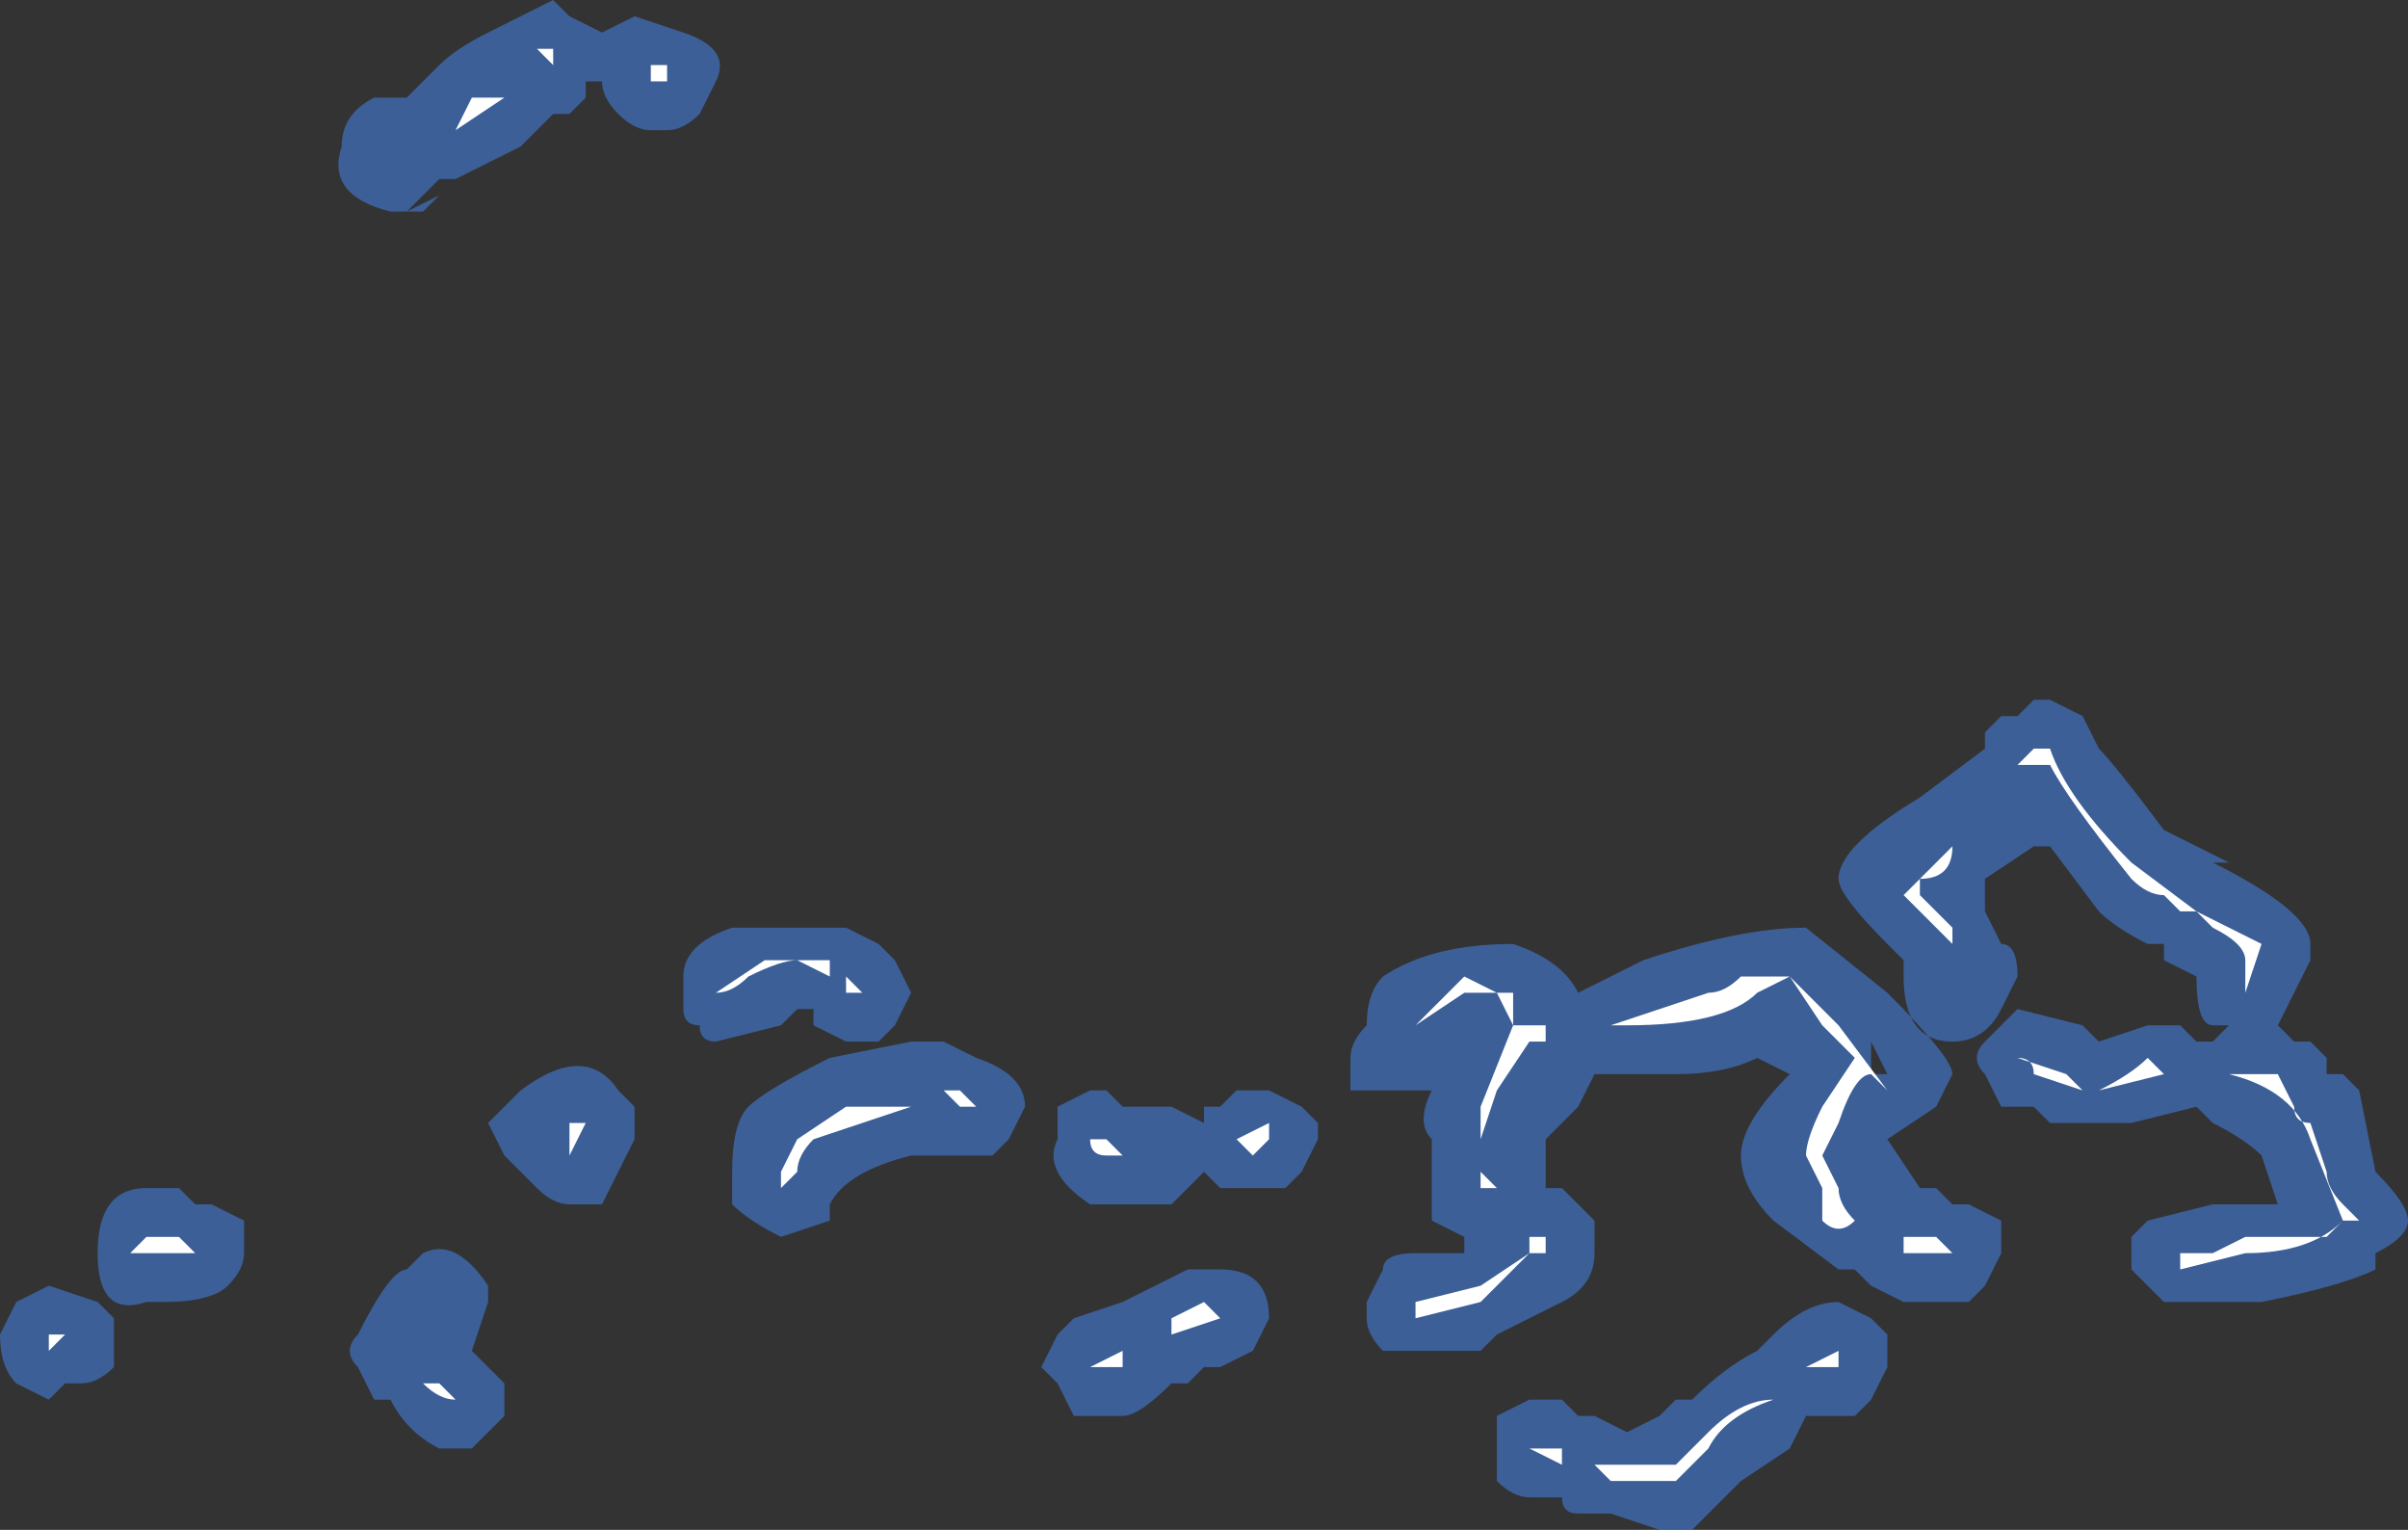 <?xml version="1.0" encoding="UTF-8" standalone="no"?>
<svg xmlns:ffdec="https://www.free-decompiler.com/flash" xmlns:xlink="http://www.w3.org/1999/xlink" ffdec:objectType="shape" height="4.7px" width="7.4px" xmlns="http://www.w3.org/2000/svg">
  <rect width="100%" height="100%" fill="#333333" stroke="none"/>
  <g transform="matrix(1.0, 0.0, 0.0, 1.0, 0.85, 9.55)">
    <path d="M0.65 -9.45 L0.85 -9.55 0.9 -9.5 1.0 -9.45 1.1 -9.5 1.25 -9.45 Q1.4 -9.4 1.35 -9.3 L1.3 -9.2 Q1.25 -9.15 1.2 -9.15 L1.15 -9.15 Q1.1 -9.15 1.05 -9.2 1.0 -9.25 1.0 -9.3 L0.95 -9.3 0.95 -9.25 0.9 -9.2 0.85 -9.2 0.75 -9.1 Q0.65 -9.05 0.55 -9.0 L0.5 -9.0 0.4 -8.9 0.35 -8.9 Q0.15 -8.95 0.2 -9.1 0.2 -9.2 0.3 -9.25 L0.4 -9.25 0.5 -9.35 Q0.55 -9.4 0.65 -9.45 M0.4 -8.9 L0.5 -8.95 0.45 -8.9 0.4 -8.9 M5.4 -7.4 L5.45 -7.4 5.55 -7.35 5.6 -7.25 Q5.65 -7.2 5.8 -7.0 L6.0 -6.9 5.95 -6.9 Q6.25 -6.75 6.25 -6.65 L6.25 -6.6 6.15 -6.4 6.2 -6.35 6.25 -6.35 6.3 -6.3 6.3 -6.25 6.35 -6.25 6.4 -6.2 6.45 -5.95 Q6.55 -5.85 6.55 -5.8 6.55 -5.75 6.45 -5.7 L6.45 -5.65 Q6.35 -5.6 6.1 -5.55 L5.8 -5.55 5.7 -5.65 5.7 -5.75 5.75 -5.8 5.95 -5.85 6.15 -5.85 6.1 -6.0 Q6.05 -6.05 5.95 -6.1 L5.9 -6.15 5.7 -6.1 5.45 -6.1 5.4 -6.15 5.3 -6.15 5.25 -6.25 Q5.2 -6.3 5.25 -6.35 L5.35 -6.45 5.55 -6.4 5.6 -6.35 5.75 -6.4 5.85 -6.4 5.9 -6.35 5.95 -6.35 6.0 -6.4 5.95 -6.4 Q5.9 -6.4 5.9 -6.55 L5.8 -6.6 5.8 -6.65 5.75 -6.65 Q5.65 -6.7 5.6 -6.75 L5.45 -6.95 5.4 -6.95 5.25 -6.85 5.25 -6.75 5.3 -6.65 Q5.35 -6.65 5.35 -6.55 L5.3 -6.45 Q5.25 -6.35 5.15 -6.35 5.0 -6.35 5.0 -6.55 L5.0 -6.6 4.95 -6.65 Q4.8 -6.8 4.8 -6.85 4.8 -6.95 5.05 -7.1 L5.25 -7.25 5.25 -7.3 5.3 -7.35 5.35 -7.35 5.4 -7.4 M4.55 -6.3 Q4.45 -6.25 4.3 -6.25 L4.05 -6.25 4.0 -6.15 3.9 -6.05 3.9 -5.9 3.95 -5.9 4.05 -5.8 4.05 -5.7 Q4.05 -5.6 3.95 -5.55 L3.75 -5.45 3.7 -5.4 3.4 -5.4 Q3.35 -5.45 3.35 -5.5 L3.35 -5.55 3.4 -5.65 Q3.4 -5.7 3.5 -5.7 L3.65 -5.7 3.65 -5.75 3.55 -5.8 3.55 -6.05 Q3.5 -6.1 3.55 -6.2 L3.3 -6.2 3.3 -6.3 Q3.3 -6.35 3.35 -6.4 3.35 -6.5 3.4 -6.55 3.55 -6.65 3.8 -6.65 3.95 -6.6 4.0 -6.5 L4.2 -6.6 Q4.5 -6.7 4.7 -6.7 L4.95 -6.5 Q5.15 -6.3 5.15 -6.25 L5.1 -6.15 4.95 -6.05 5.05 -5.9 5.1 -5.9 5.15 -5.85 5.2 -5.85 5.3 -5.8 5.3 -5.7 5.25 -5.6 5.2 -5.55 5.0 -5.55 4.9 -5.6 4.85 -5.65 4.8 -5.65 4.6 -5.8 Q4.5 -5.9 4.5 -6.0 4.5 -6.1 4.65 -6.25 L4.55 -6.3 M4.9 -6.25 L4.95 -6.25 4.9 -6.35 4.9 -6.25 M4.6 -5.45 Q4.7 -5.55 4.8 -5.55 L4.9 -5.5 4.95 -5.45 4.95 -5.35 4.9 -5.25 4.85 -5.2 4.7 -5.2 4.65 -5.1 4.5 -5.0 4.35 -4.85 4.25 -4.85 4.1 -4.9 4.0 -4.9 Q3.95 -4.9 3.95 -4.95 L3.85 -4.95 Q3.8 -4.95 3.75 -5.0 L3.75 -5.1 Q3.75 -5.15 3.75 -5.2 L3.85 -5.25 3.95 -5.25 4.0 -5.2 4.05 -5.2 4.15 -5.15 4.25 -5.2 4.3 -5.25 4.35 -5.25 Q4.45 -5.35 4.55 -5.4 L4.6 -5.45 M3.05 -6.2 L3.15 -6.15 3.2 -6.1 3.2 -6.05 3.15 -5.95 3.1 -5.9 2.9 -5.9 2.85 -5.95 2.75 -5.85 2.5 -5.85 Q2.35 -5.95 2.4 -6.05 2.4 -6.1 2.4 -6.15 L2.5 -6.2 2.55 -6.2 2.6 -6.15 2.75 -6.15 2.85 -6.1 2.85 -6.15 2.9 -6.15 2.95 -6.2 3.05 -6.2 M3.0 -5.4 L2.9 -5.35 2.85 -5.35 2.8 -5.3 2.75 -5.3 Q2.65 -5.2 2.6 -5.2 L2.45 -5.2 2.4 -5.3 2.35 -5.35 2.4 -5.45 2.45 -5.5 2.6 -5.55 2.8 -5.65 2.9 -5.65 Q3.05 -5.65 3.05 -5.5 L3.0 -5.4 M1.85 -6.65 L1.9 -6.6 1.95 -6.5 1.9 -6.4 1.85 -6.35 1.75 -6.35 1.65 -6.4 1.65 -6.45 1.6 -6.45 1.55 -6.4 1.35 -6.35 Q1.3 -6.35 1.3 -6.4 1.25 -6.4 1.25 -6.45 L1.25 -6.55 Q1.25 -6.65 1.4 -6.7 L1.75 -6.7 1.85 -6.65 M2.15 -6.3 Q2.3 -6.25 2.3 -6.15 L2.25 -6.05 2.2 -6.0 1.95 -6.0 Q1.75 -5.95 1.7 -5.85 L1.7 -5.8 1.55 -5.75 Q1.45 -5.8 1.4 -5.85 L1.4 -5.95 Q1.4 -6.1 1.45 -6.15 1.5 -6.2 1.7 -6.3 L1.95 -6.35 2.05 -6.35 2.15 -6.3 M1.05 -6.2 L1.1 -6.15 1.1 -6.05 1.0 -5.85 0.9 -5.85 Q0.85 -5.85 0.8 -5.9 L0.7 -6.0 0.65 -6.1 0.75 -6.2 Q0.95 -6.35 1.05 -6.2 M0.25 -5.45 Q0.35 -5.65 0.4 -5.65 L0.45 -5.7 Q0.55 -5.75 0.65 -5.6 L0.65 -5.55 0.6 -5.4 0.7 -5.3 0.7 -5.2 0.6 -5.1 0.5 -5.1 Q0.4 -5.15 0.35 -5.25 L0.3 -5.25 0.25 -5.35 Q0.2 -5.4 0.25 -5.45 M-0.85 -5.45 L-0.8 -5.55 -0.7 -5.6 -0.55 -5.55 -0.5 -5.5 -0.5 -5.35 Q-0.55 -5.3 -0.6 -5.3 L-0.65 -5.3 -0.7 -5.25 -0.8 -5.3 Q-0.85 -5.35 -0.85 -5.45 M-0.25 -5.85 L-0.2 -5.85 -0.1 -5.8 -0.1 -5.7 Q-0.1 -5.65 -0.15 -5.6 -0.2 -5.55 -0.35 -5.55 L-0.4 -5.55 Q-0.55 -5.5 -0.55 -5.7 -0.55 -5.9 -0.4 -5.9 L-0.3 -5.9 -0.25 -5.85" fill="#437edb" fill-opacity="0.6" fill-rule="evenodd" stroke="none"/>
    <path d="M0.55 -9.15 L0.6 -9.25 0.7 -9.25 0.55 -9.15 M0.4 -9.1 L0.4 -9.1 M1.15 -9.3 L1.15 -9.35 1.2 -9.35 1.2 -9.3 1.15 -9.3 M0.8 -9.4 L0.85 -9.4 0.85 -9.35 0.8 -9.4 M5.4 -7.25 L5.45 -7.25 Q5.5 -7.1 5.7 -6.9 L5.9 -6.75 6.1 -6.65 6.05 -6.5 6.05 -6.6 Q6.05 -6.65 5.95 -6.7 L5.9 -6.75 5.85 -6.75 5.8 -6.8 Q5.75 -6.8 5.7 -6.85 5.5 -7.1 5.45 -7.2 L5.35 -7.2 5.4 -7.25 M5.3 -7.1 L5.15 -6.95 Q5.15 -6.85 5.05 -6.85 L5.05 -6.8 5.15 -6.7 5.15 -6.65 5.0 -6.8 5.3 -7.1 M5.35 -6.3 L5.5 -6.25 5.55 -6.2 5.4 -6.25 Q5.4 -6.3 5.35 -6.3 M5.2 -6.5 L5.2 -6.5 M5.75 -6.3 L5.8 -6.25 5.6 -6.2 Q5.7 -6.25 5.75 -6.3 M4.55 -6.55 L4.65 -6.55 Q4.7 -6.5 4.8 -6.4 L4.95 -6.2 4.9 -6.25 Q4.85 -6.25 4.8 -6.1 L4.75 -6.0 4.8 -5.9 Q4.8 -5.85 4.85 -5.8 4.8 -5.75 4.75 -5.8 L4.75 -5.9 4.7 -6.0 Q4.7 -6.05 4.75 -6.15 L4.85 -6.3 4.75 -6.4 4.65 -6.55 4.55 -6.5 Q4.45 -6.4 4.15 -6.4 L4.1 -6.4 4.4 -6.5 Q4.45 -6.5 4.5 -6.55 L4.55 -6.55 M5.0 -5.75 L5.1 -5.75 5.15 -5.7 5.0 -5.7 5.0 -5.75 M4.8 -5.35 L4.7 -5.35 4.8 -5.4 4.8 -5.35 M3.8 -6.5 L3.8 -6.4 3.9 -6.4 3.9 -6.35 3.85 -6.35 3.75 -6.2 3.7 -6.05 3.7 -6.15 3.8 -6.4 3.75 -6.5 3.65 -6.5 3.5 -6.4 3.65 -6.55 3.75 -6.5 3.8 -6.5 M3.05 -6.05 L3.0 -6.0 2.95 -6.05 3.05 -6.1 3.05 -6.05 M3.5 -5.55 L3.7 -5.6 3.85 -5.7 3.85 -5.75 3.9 -5.75 3.9 -5.7 3.85 -5.7 3.7 -5.55 3.5 -5.5 3.5 -5.55 M3.7 -5.95 L3.75 -5.9 3.7 -5.9 3.7 -5.95 M4.1 -5.0 L4.05 -5.05 4.3 -5.05 4.4 -5.15 Q4.5 -5.25 4.6 -5.25 4.45 -5.2 4.4 -5.1 L4.3 -5.0 4.1 -5.0 M3.95 -5.1 L3.95 -5.05 3.85 -5.1 3.95 -5.1 M1.75 -6.5 L1.75 -6.55 1.8 -6.5 1.75 -6.5 M1.7 -6.55 L1.6 -6.6 Q1.55 -6.6 1.45 -6.55 1.4 -6.5 1.35 -6.5 L1.5 -6.6 1.7 -6.6 1.7 -6.55 M2.05 -6.2 L2.1 -6.2 2.15 -6.15 2.1 -6.15 2.05 -6.2 M1.95 -6.15 L1.65 -6.05 Q1.6 -6.0 1.6 -5.95 L1.55 -5.9 1.55 -5.95 1.6 -6.05 1.75 -6.15 1.95 -6.15 M2.7 -6.0 L2.55 -6.0 Q2.5 -6.0 2.5 -6.05 L2.55 -6.05 2.6 -6.0 2.7 -6.0 M2.5 -5.35 L2.6 -5.4 2.6 -5.35 2.5 -5.35 M2.9 -5.5 L2.75 -5.45 2.75 -5.5 2.85 -5.55 2.9 -5.5 M0.5 -5.55 L0.5 -5.55 M0.95 -6.1 L0.9 -6.0 0.9 -6.1 0.95 -6.1 M0.55 -5.25 Q0.5 -5.25 0.45 -5.3 L0.5 -5.3 0.55 -5.25 M6.05 -6.25 L6.15 -6.25 6.2 -6.15 Q6.2 -6.1 6.25 -6.1 L6.3 -5.95 Q6.3 -5.9 6.35 -5.85 L6.4 -5.8 6.35 -5.8 Q6.25 -5.7 6.05 -5.7 L5.85 -5.65 5.85 -5.7 5.95 -5.7 6.05 -5.75 6.3 -5.75 6.35 -5.8 6.25 -6.05 Q6.2 -6.2 6.0 -6.25 L6.05 -6.25 M-0.4 -5.7 L-0.45 -5.7 -0.4 -5.75 -0.3 -5.75 -0.25 -5.7 -0.4 -5.7 M-0.65 -5.45 L-0.7 -5.4 -0.7 -5.45 -0.65 -5.45" fill="#ffffff" fill-rule="evenodd" stroke="none"/>
  </g>
</svg>
